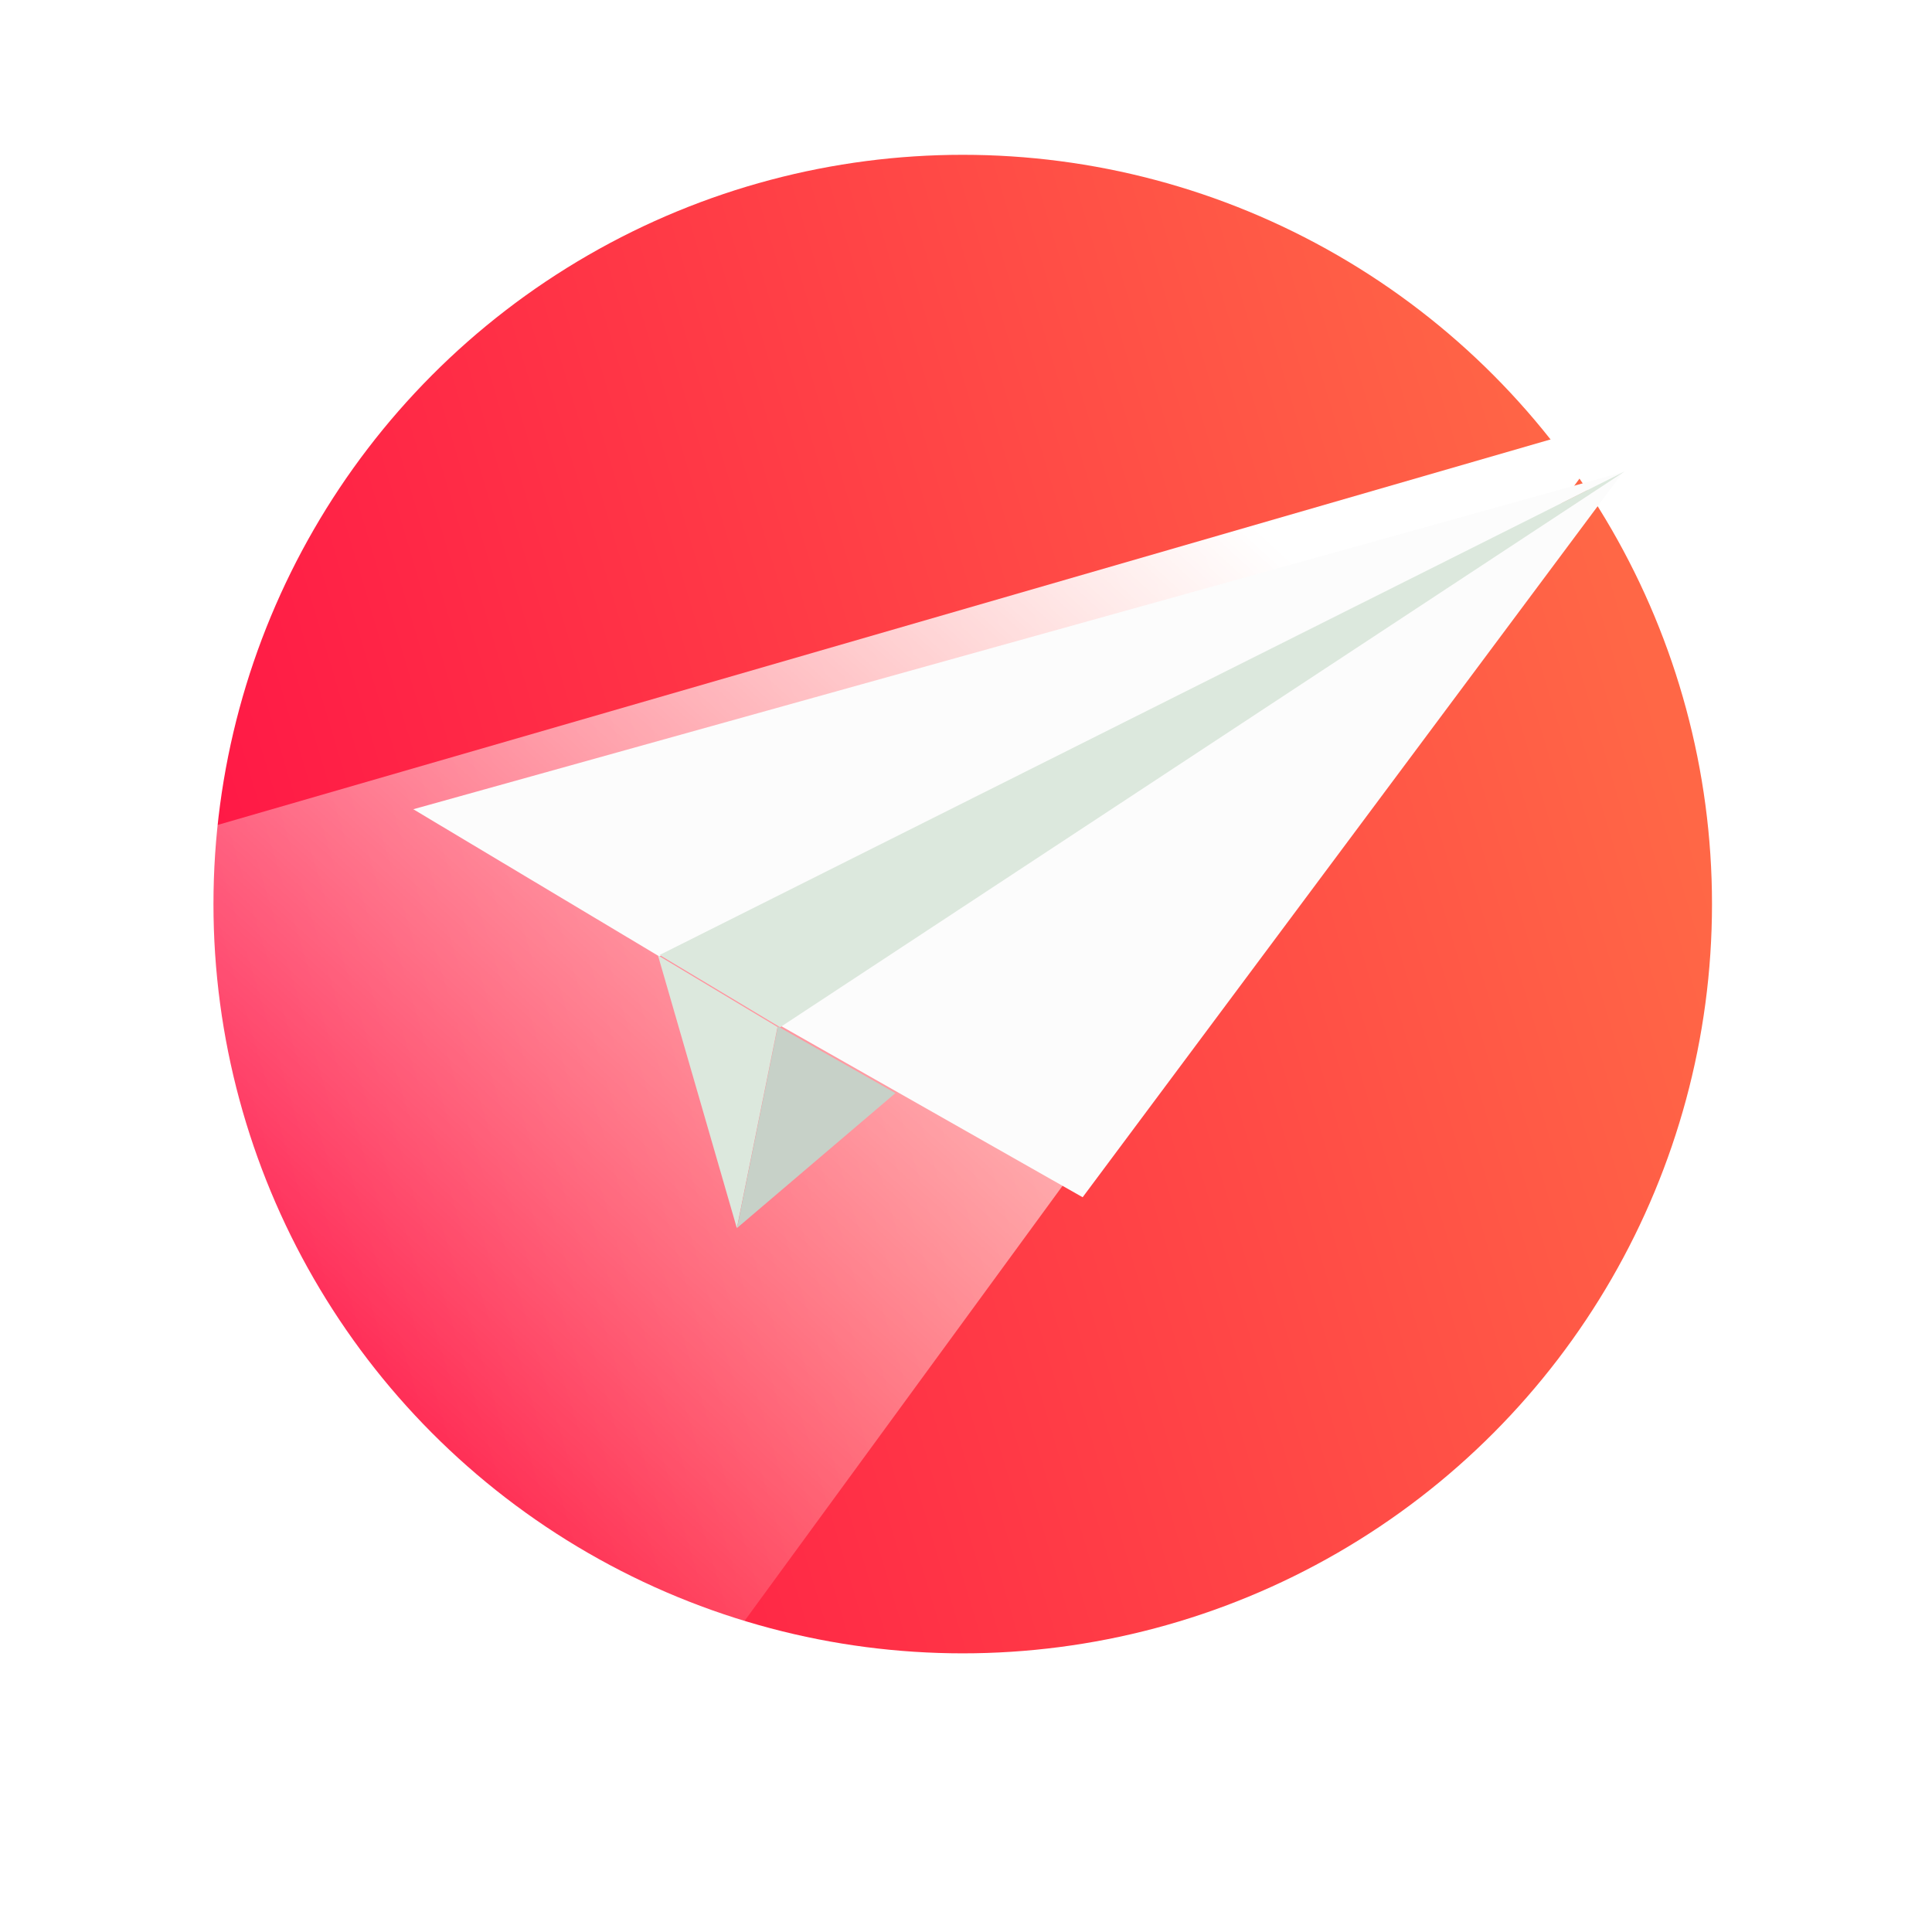 <svg width="156" height="156" viewBox="0 0 156 156" fill="none" xmlns="http://www.w3.org/2000/svg">
  <g clip-path="url(#clip0)">
    <g filter="url(#filter0_d)">
      <circle cx="77.736" cy="73" r="72" fill="white"/>
    </g>
    <circle cx="77.736" cy="73" r="60.5" fill="url(#paint0_linear)"/>
    <path d="M49.797 145L131.093 33.778L-13.736 75.666L49.797 145Z" fill="url(#paint1_linear)"/>
    <g filter="url(#filter1_d)">
      <path d="M33.372 61.342L131.198 34.078L53.239 73.229L33.372 61.342Z" fill="#FCFCFC"/>
      <path d="M131.088 34.078L63.003 78.811L87.419 92.672L131.088 34.078Z" fill="#FCFCFC"/>
      <path d="M53.125 73.134L59.498 95.169L62.781 78.925L53.125 73.134Z" fill="#DCE8DD"/>
      <path d="M53.26 73.111L131.165 34.078L62.993 78.944L53.26 73.111Z" fill="#DCE8DD"/>
      <path d="M62.809 78.876L59.51 95.157L72.3 84.263L62.809 78.876Z" fill="#C7D1C8"/>
    </g>
  </g>
  <defs>
    <filter id="filter0_d" x="-1.264" y="1" width="158" height="161" filterUnits="userSpaceOnUse"
            color-interpolation-filters="sRGB">
      <feFlood flood-opacity="0" result="BackgroundImageFix"/>
      <feColorMatrix in="SourceAlpha" type="matrix" values="0 0 0 0 0 0 0 0 0 0 0 0 0 0 0 0 0 0 127 0"
                     result="hardAlpha"/>
      <feOffset dy="10"/>
      <feGaussianBlur stdDeviation="3.5"/>
      <feColorMatrix type="matrix" values="0 0 0 0 0.787 0 0 0 0 0.095 0 0 0 0 0.095 0 0 0 0.05 0"/>
      <feBlend mode="normal" in2="BackgroundImageFix" result="effect1_dropShadow"/>
      <feBlend mode="normal" in="SourceGraphic" in2="effect1_dropShadow" result="shape"/>
    </filter>
    <filter id="filter1_d" x="29.372" y="34.078" width="105.826" height="69.091" filterUnits="userSpaceOnUse"
            color-interpolation-filters="sRGB">
      <feFlood flood-opacity="0" result="BackgroundImageFix"/>
      <feColorMatrix in="SourceAlpha" type="matrix" values="0 0 0 0 0 0 0 0 0 0 0 0 0 0 0 0 0 0 127 0"
                     result="hardAlpha"/>
      <feOffset dy="4"/>
      <feGaussianBlur stdDeviation="2"/>
      <feComposite in2="hardAlpha" operator="out"/>
      <feColorMatrix type="matrix" values="0 0 0 0 0 0 0 0 0 0 0 0 0 0 0 0 0 0 0.1 0"/>
      <feBlend mode="normal" in2="BackgroundImageFix" result="effect1_dropShadow"/>
      <feBlend mode="normal" in="SourceGraphic" in2="effect1_dropShadow" result="shape"/>
    </filter>
    <linearGradient id="paint0_linear" x1="107.774" y1="-29.924" x2="-29.498" y2="11.147"
                    gradientUnits="userSpaceOnUse">
      <stop stop-color="#FF6746"/>
      <stop offset="1" stop-color="#FF0546"/>
    </linearGradient>
    <linearGradient id="paint1_linear" x1="112.29" y1="52.581" x2="38.915" y2="132.678"
                    gradientUnits="userSpaceOnUse">
      <stop stop-color="white"/>
      <stop offset="1" stop-color="white" stop-opacity="0"/>
    </linearGradient>
    <clipPath id="clip0">
      <rect width="156" height="156" fill="white"/>
    </clipPath>
  </defs>
</svg>
